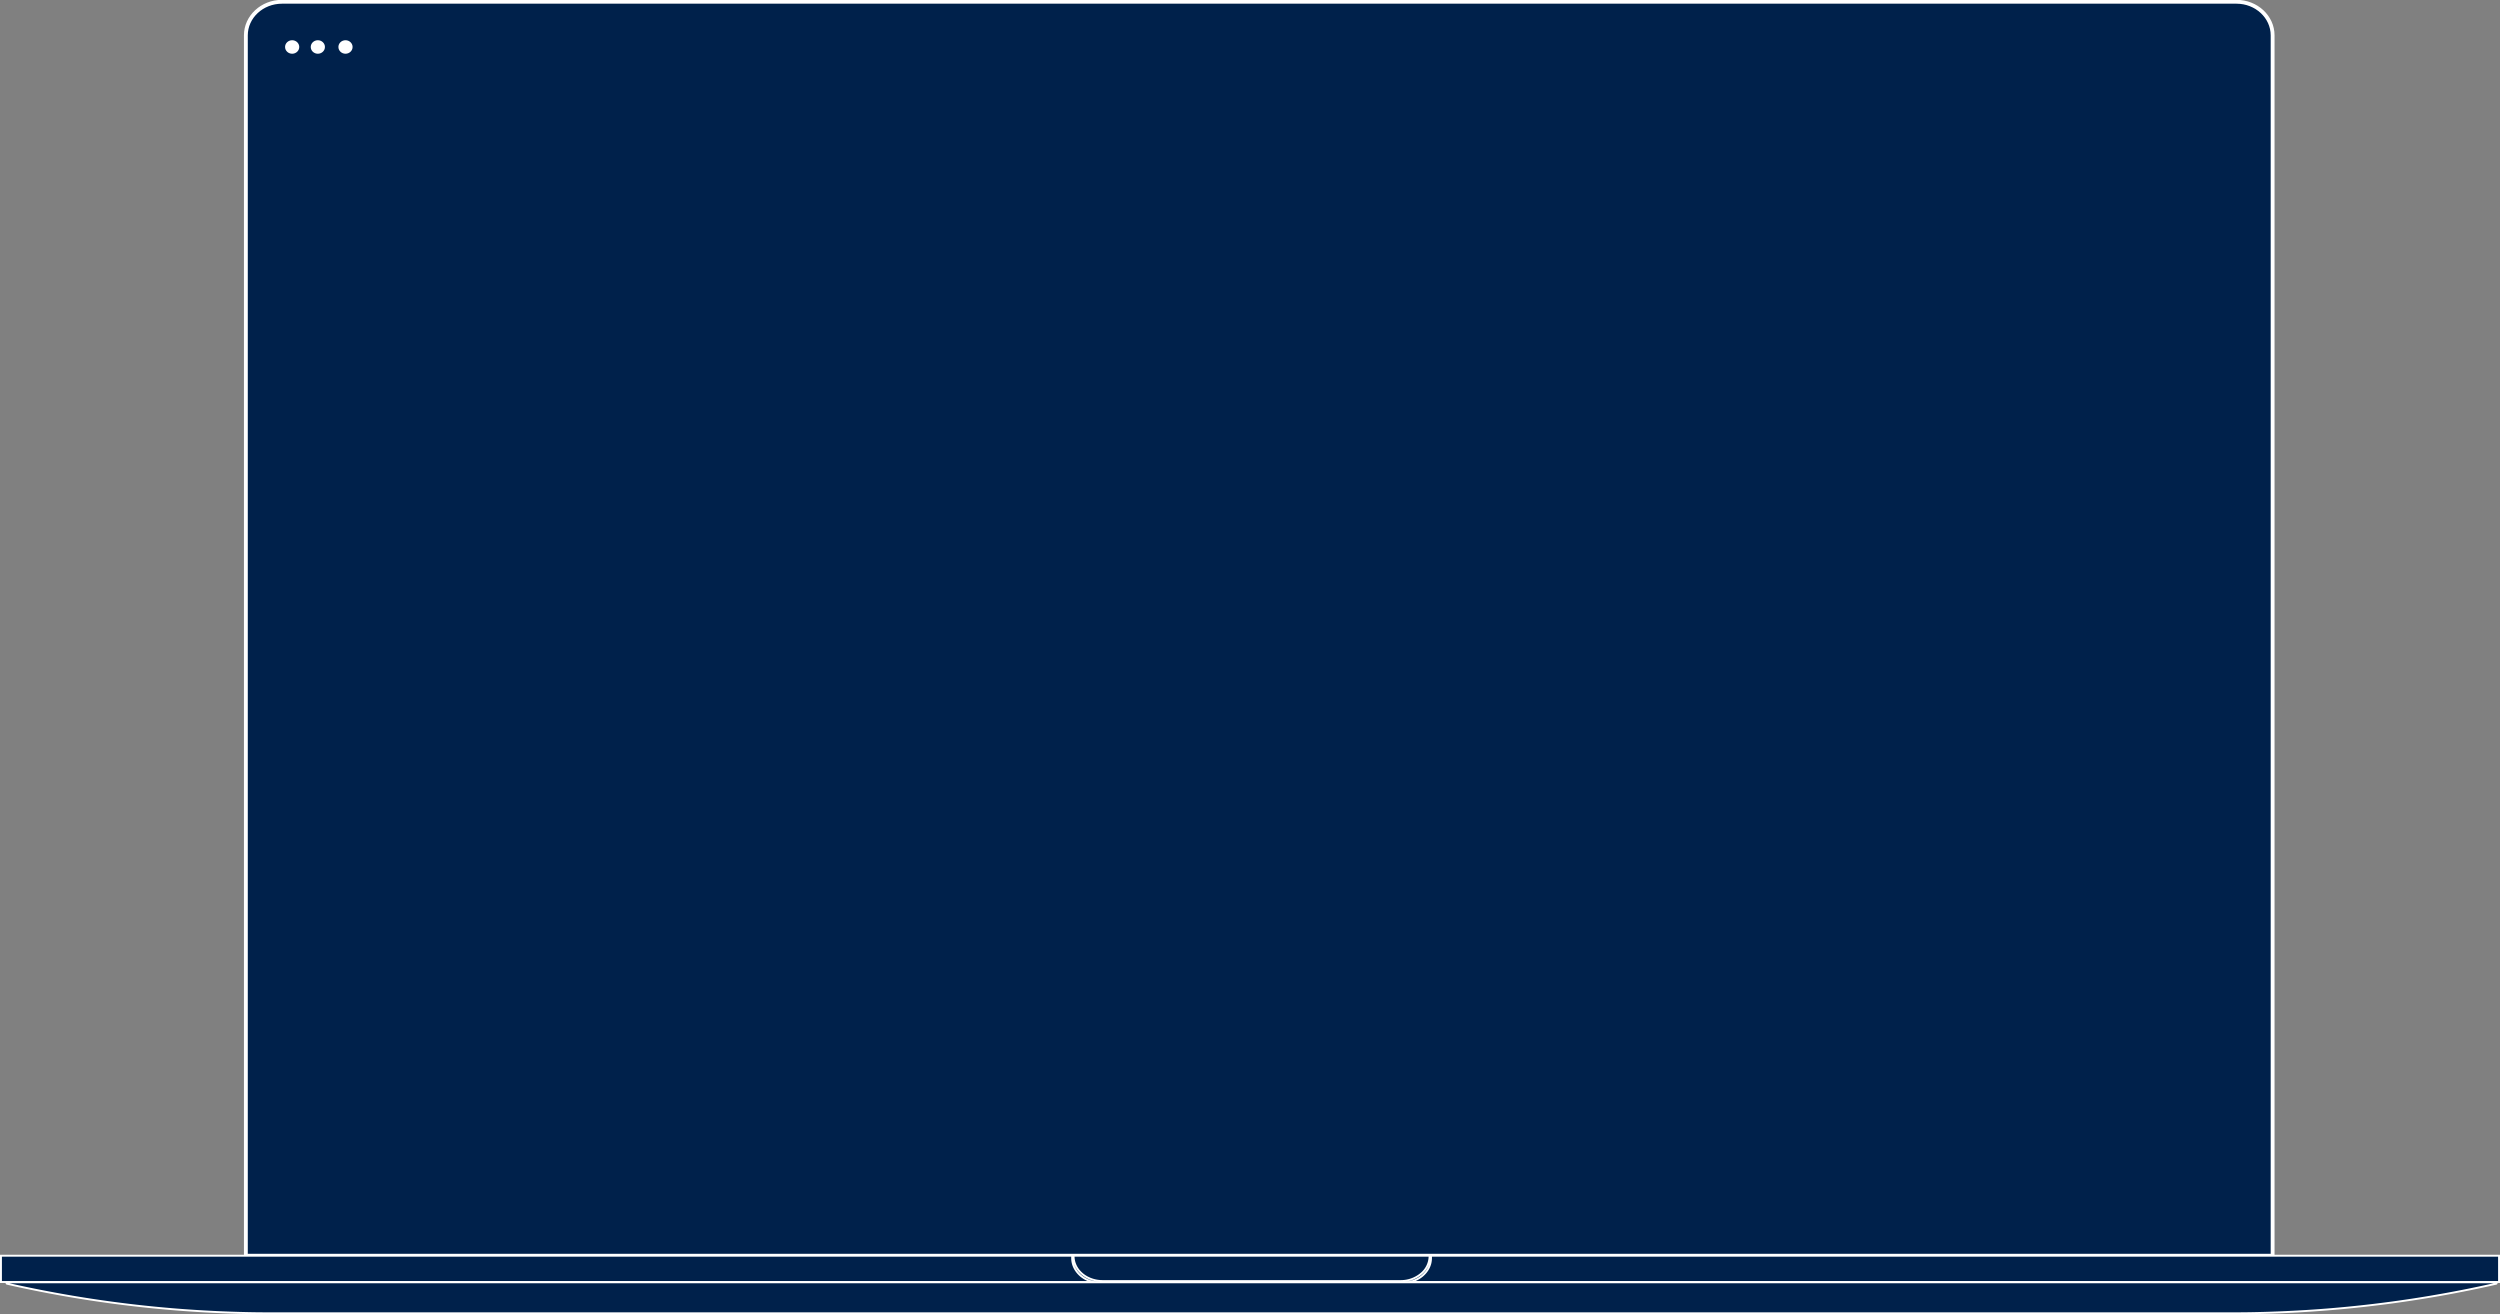 <svg xmlns="http://www.w3.org/2000/svg" xmlns:xlink="http://www.w3.org/1999/xlink" width="1295.769" height="681.155" viewBox="0 0 1295.769 681.155"><rect x="0" y="0" width="1295.769" height="681.155" fill="#808080" stroke="none"/><defs><clipPath id="a"><rect width="1295.769" height="681.155" fill="#002c58"/></clipPath></defs><g transform="translate(0 0)" clip-path="url(#a)"><path d="M1179.964,650.933H129.481V18.415C129.481,8.8,137.87,1,148.219,1H1161.226c10.349,0,18.738,7.8,18.738,17.416Z" transform="translate(-2.049 -0.085)" fill="#00214b" stroke="#fff" stroke-linecap="round" stroke-linejoin="round" stroke-width="2"/><path d="M0,0H1294.785V13.629H0Z" transform="translate(0.492 650.844)" fill="#00214b" stroke="#fff" stroke-width="1"/><path d="M749.9,711.794a11.945,11.945,0,0,1-4.4,9.1,16.314,16.314,0,0,1-10.621,3.77H580.392c-8.291,0-15.012-5.766-15.012-12.865h-.733v.959c0,7.1,6.733,12.855,15.024,12.855H735.6c8.3,0,15.024-5.755,15.024-12.855v-.959Z" transform="translate(-8.933 -60.676)" fill="#002c58" stroke="#fff" stroke-miterlimit="10" stroke-width="1"/><path d="M3.84,726.562a.373.373,0,0,0-.1.737,620.685,620.685,0,0,0,137.6,15.333H1156.169a620.685,620.685,0,0,0,137.6-15.333.373.373,0,0,0-.1-.737H3.84Z" transform="translate(-0.054 -61.935)" fill="#00214b" stroke="#fff" stroke-miterlimit="10" stroke-width="1"/></g><g transform="translate(147.752 20.85)"><g transform="translate(0 0)"><ellipse cx="3.677" cy="3.5" rx="3.677" ry="3.5" transform="translate(0 0)" fill="#fff"/><ellipse cx="3.677" cy="3.5" rx="3.677" ry="3.5" transform="translate(13.311 0)" fill="#fff"/><ellipse cx="3.677" cy="3.5" rx="3.677" ry="3.5" transform="translate(27.646 0)" fill="#fff"/></g></g></svg>